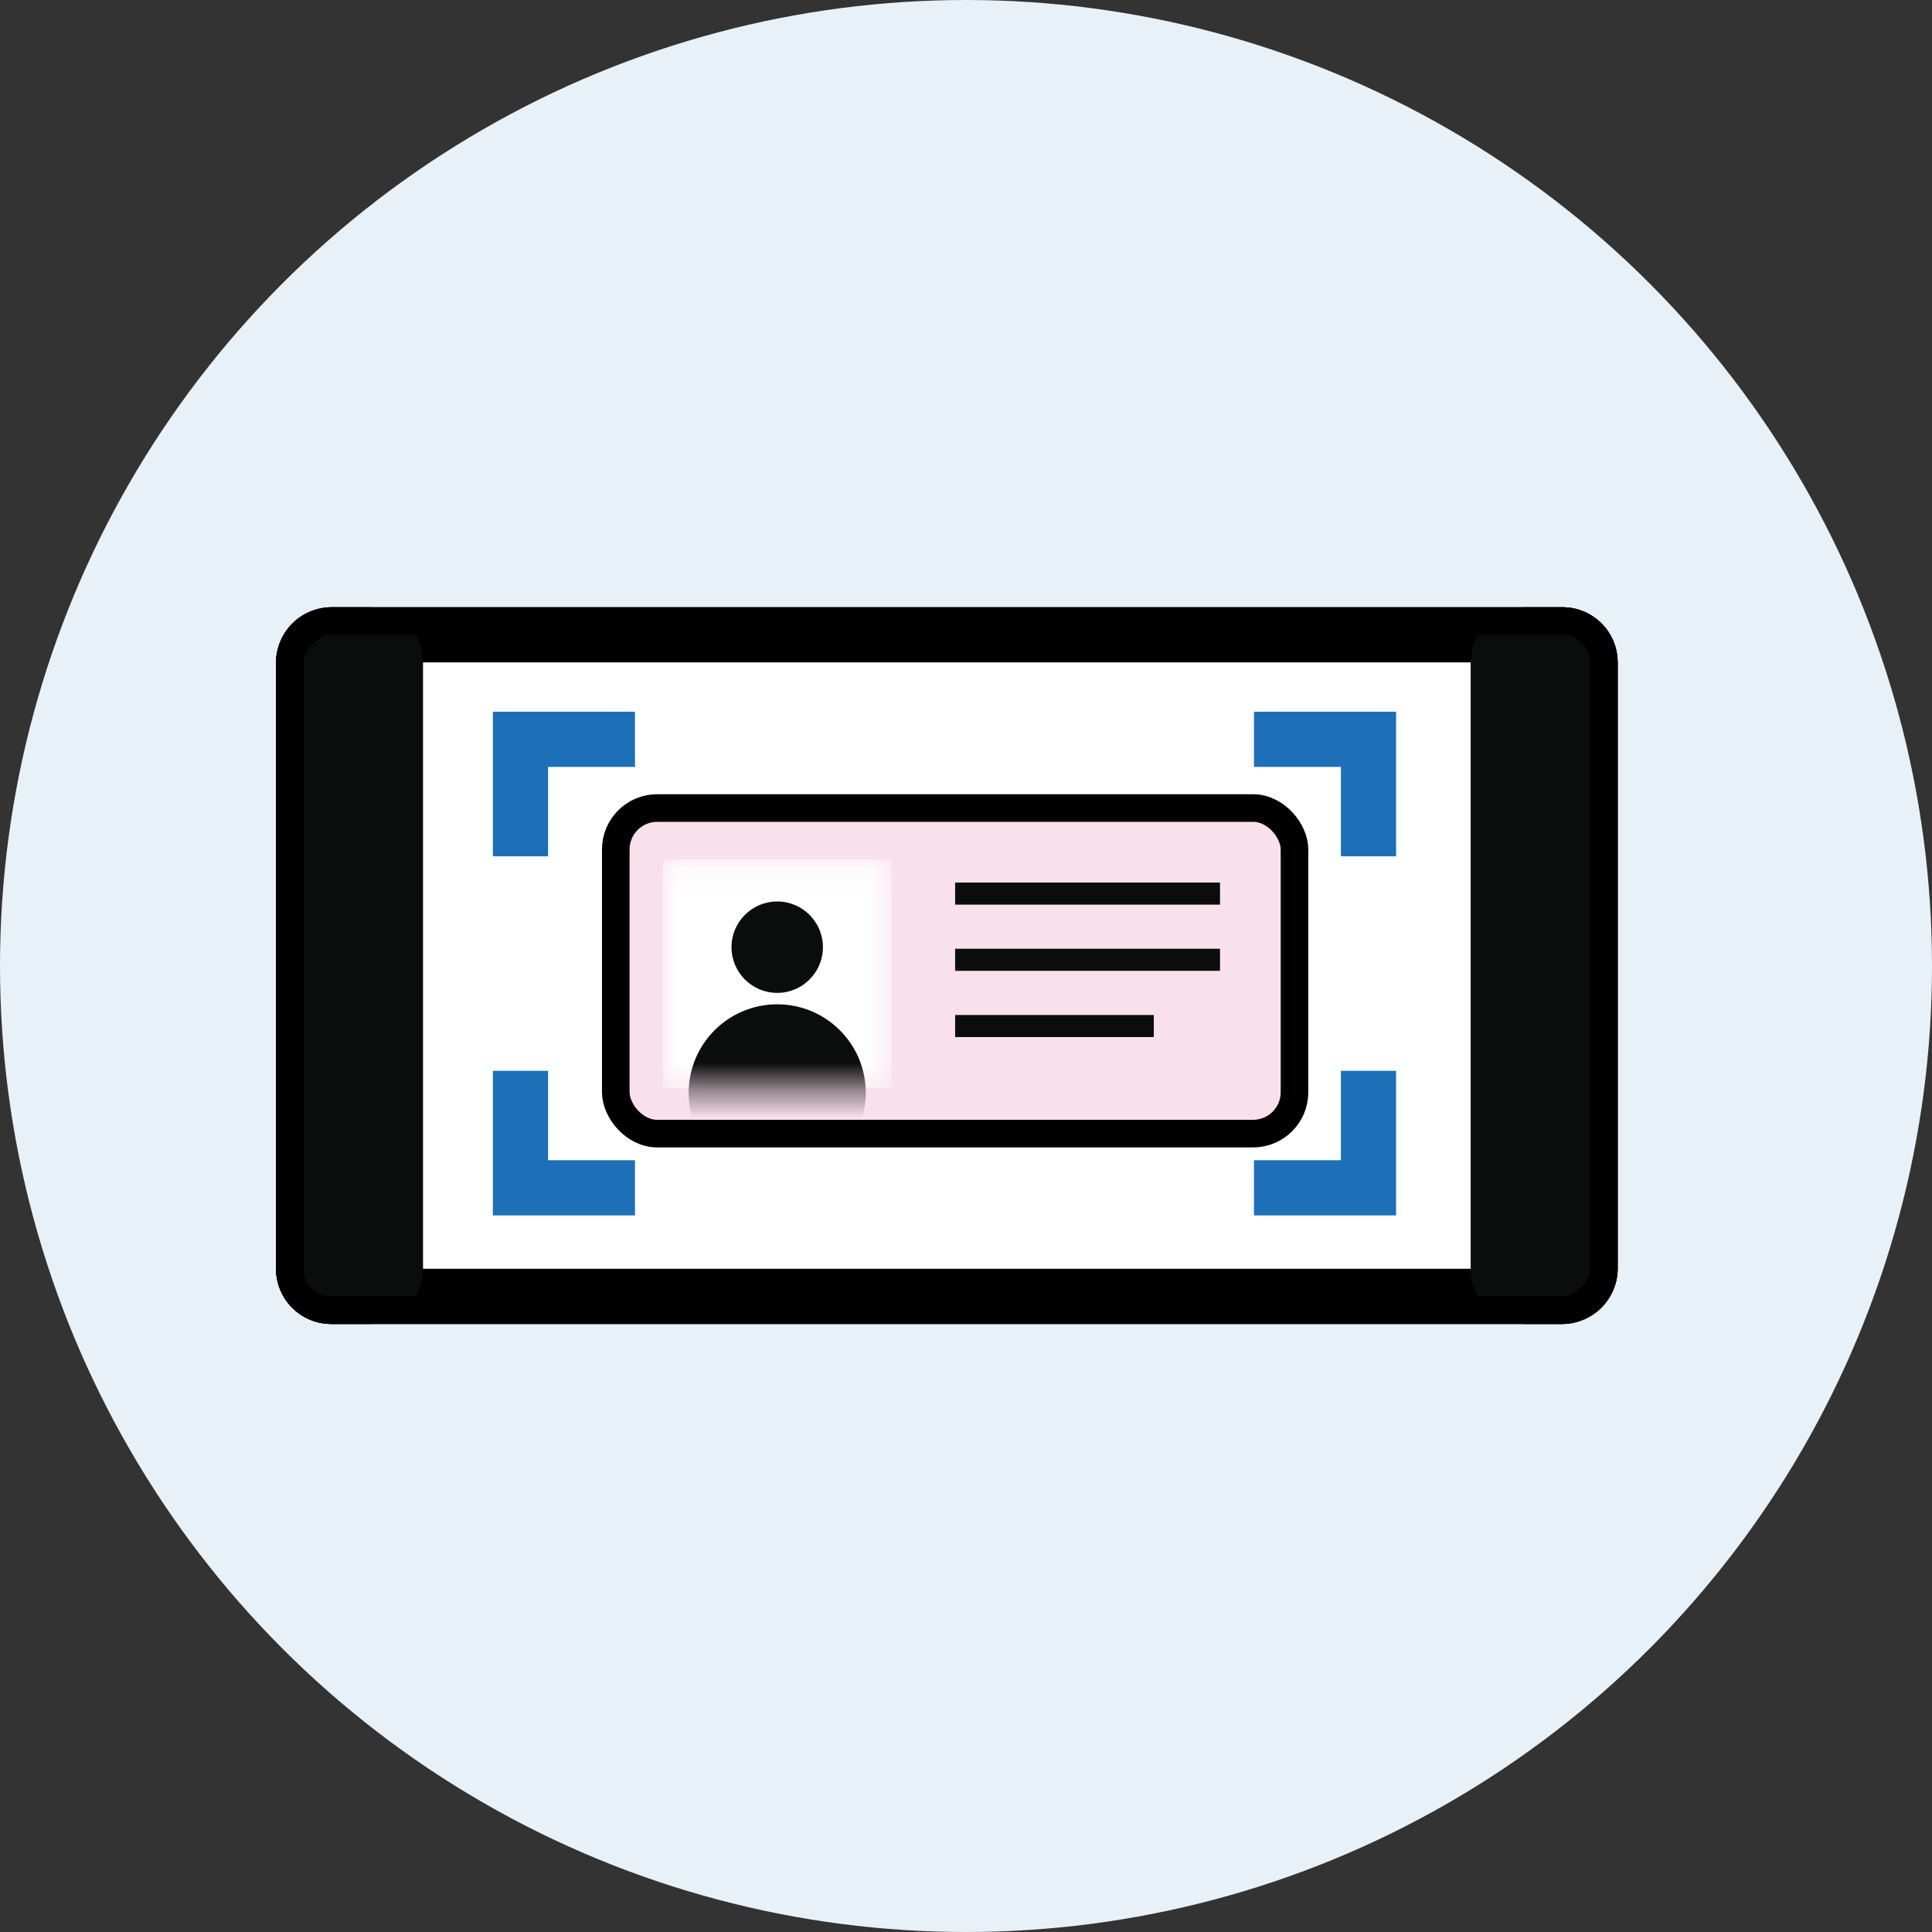 <svg width="70" height="70" viewBox="0 0 70 70" fill="none" xmlns="http://www.w3.org/2000/svg">
<rect x="0" y="0" width="70" height="70" fill="#333333" stroke="none"/>
<circle cx="35" cy="35" r="35" fill="#E8F1F8"/>
<rect x="11" y="46.971" width="23.971" height="46.612" rx="1" transform="rotate(-90 11 46.971)" fill="white" stroke="black" stroke-width="2"/>
<rect x="22.311" y="29.277" width="24.591" height="11.796" rx="1.5" fill="#F9E1EC" stroke="black"/>
<mask id="mask0_3648_19237" style="mask-type:alpha" maskUnits="userSpaceOnUse" x="24" y="31" width="9" height="9">
<rect x="24.02" y="31.145" width="8.28" height="8.28" fill="white"/>
</mask>
<g mask="url(#mask0_3648_19237)">
<rect x="24.02" y="31.145" width="8.28" height="8.28" fill="white"/>
<circle cx="28.16" cy="34.318" r="1.656" fill="#0B0C0C"/>
<circle cx="28.16" cy="39.597" r="3.209" fill="#0B0C0C"/>
</g>
<path d="M34.606 31.977H44.203V32.776H34.606V31.977Z" fill="#0B0C0C"/>
<path d="M34.606 34.375H44.203V35.175H34.606V34.375Z" fill="#0B0C0C"/>
<path d="M34.606 36.775H41.804V37.575H34.606V36.775Z" fill="#0B0C0C"/>
<path d="M12 47.971C10.895 47.971 10 47.075 10 45.971L10 24C10 22.895 10.895 22 12 22L13.327 22C14.432 22 15.327 22.895 15.327 24L15.327 45.971C15.327 47.075 14.432 47.971 13.327 47.971L12 47.971Z" fill="#0B0C0C"/>
<path d="M55.285 47.971C54.181 47.971 53.285 47.075 53.285 45.971L53.285 24C53.285 22.895 54.181 22 55.285 22L56.612 22C57.717 22 58.612 22.895 58.612 24L58.612 45.971C58.612 47.075 57.717 47.971 56.612 47.971L55.285 47.971Z" fill="#0B0C0C"/>
<rect x="10.5" y="47.471" width="24.971" height="47.612" rx="1.5" transform="rotate(-90 10.5 47.471)" stroke="black"/>
<path d="M18.858 38.798L18.858 43.037L23.007 43.037" stroke="#1D70B8" stroke-width="2"/>
<path d="M45.434 43.037L49.583 43.037L49.583 38.798" stroke="#1D70B8" stroke-width="2"/>
<path d="M18.858 31.026L18.858 26.787L23.007 26.787" stroke="#1D70B8" stroke-width="2"/>
<path d="M45.434 26.787L49.583 26.787L49.583 31.026" stroke="#1D70B8" stroke-width="2"/>
</svg>
